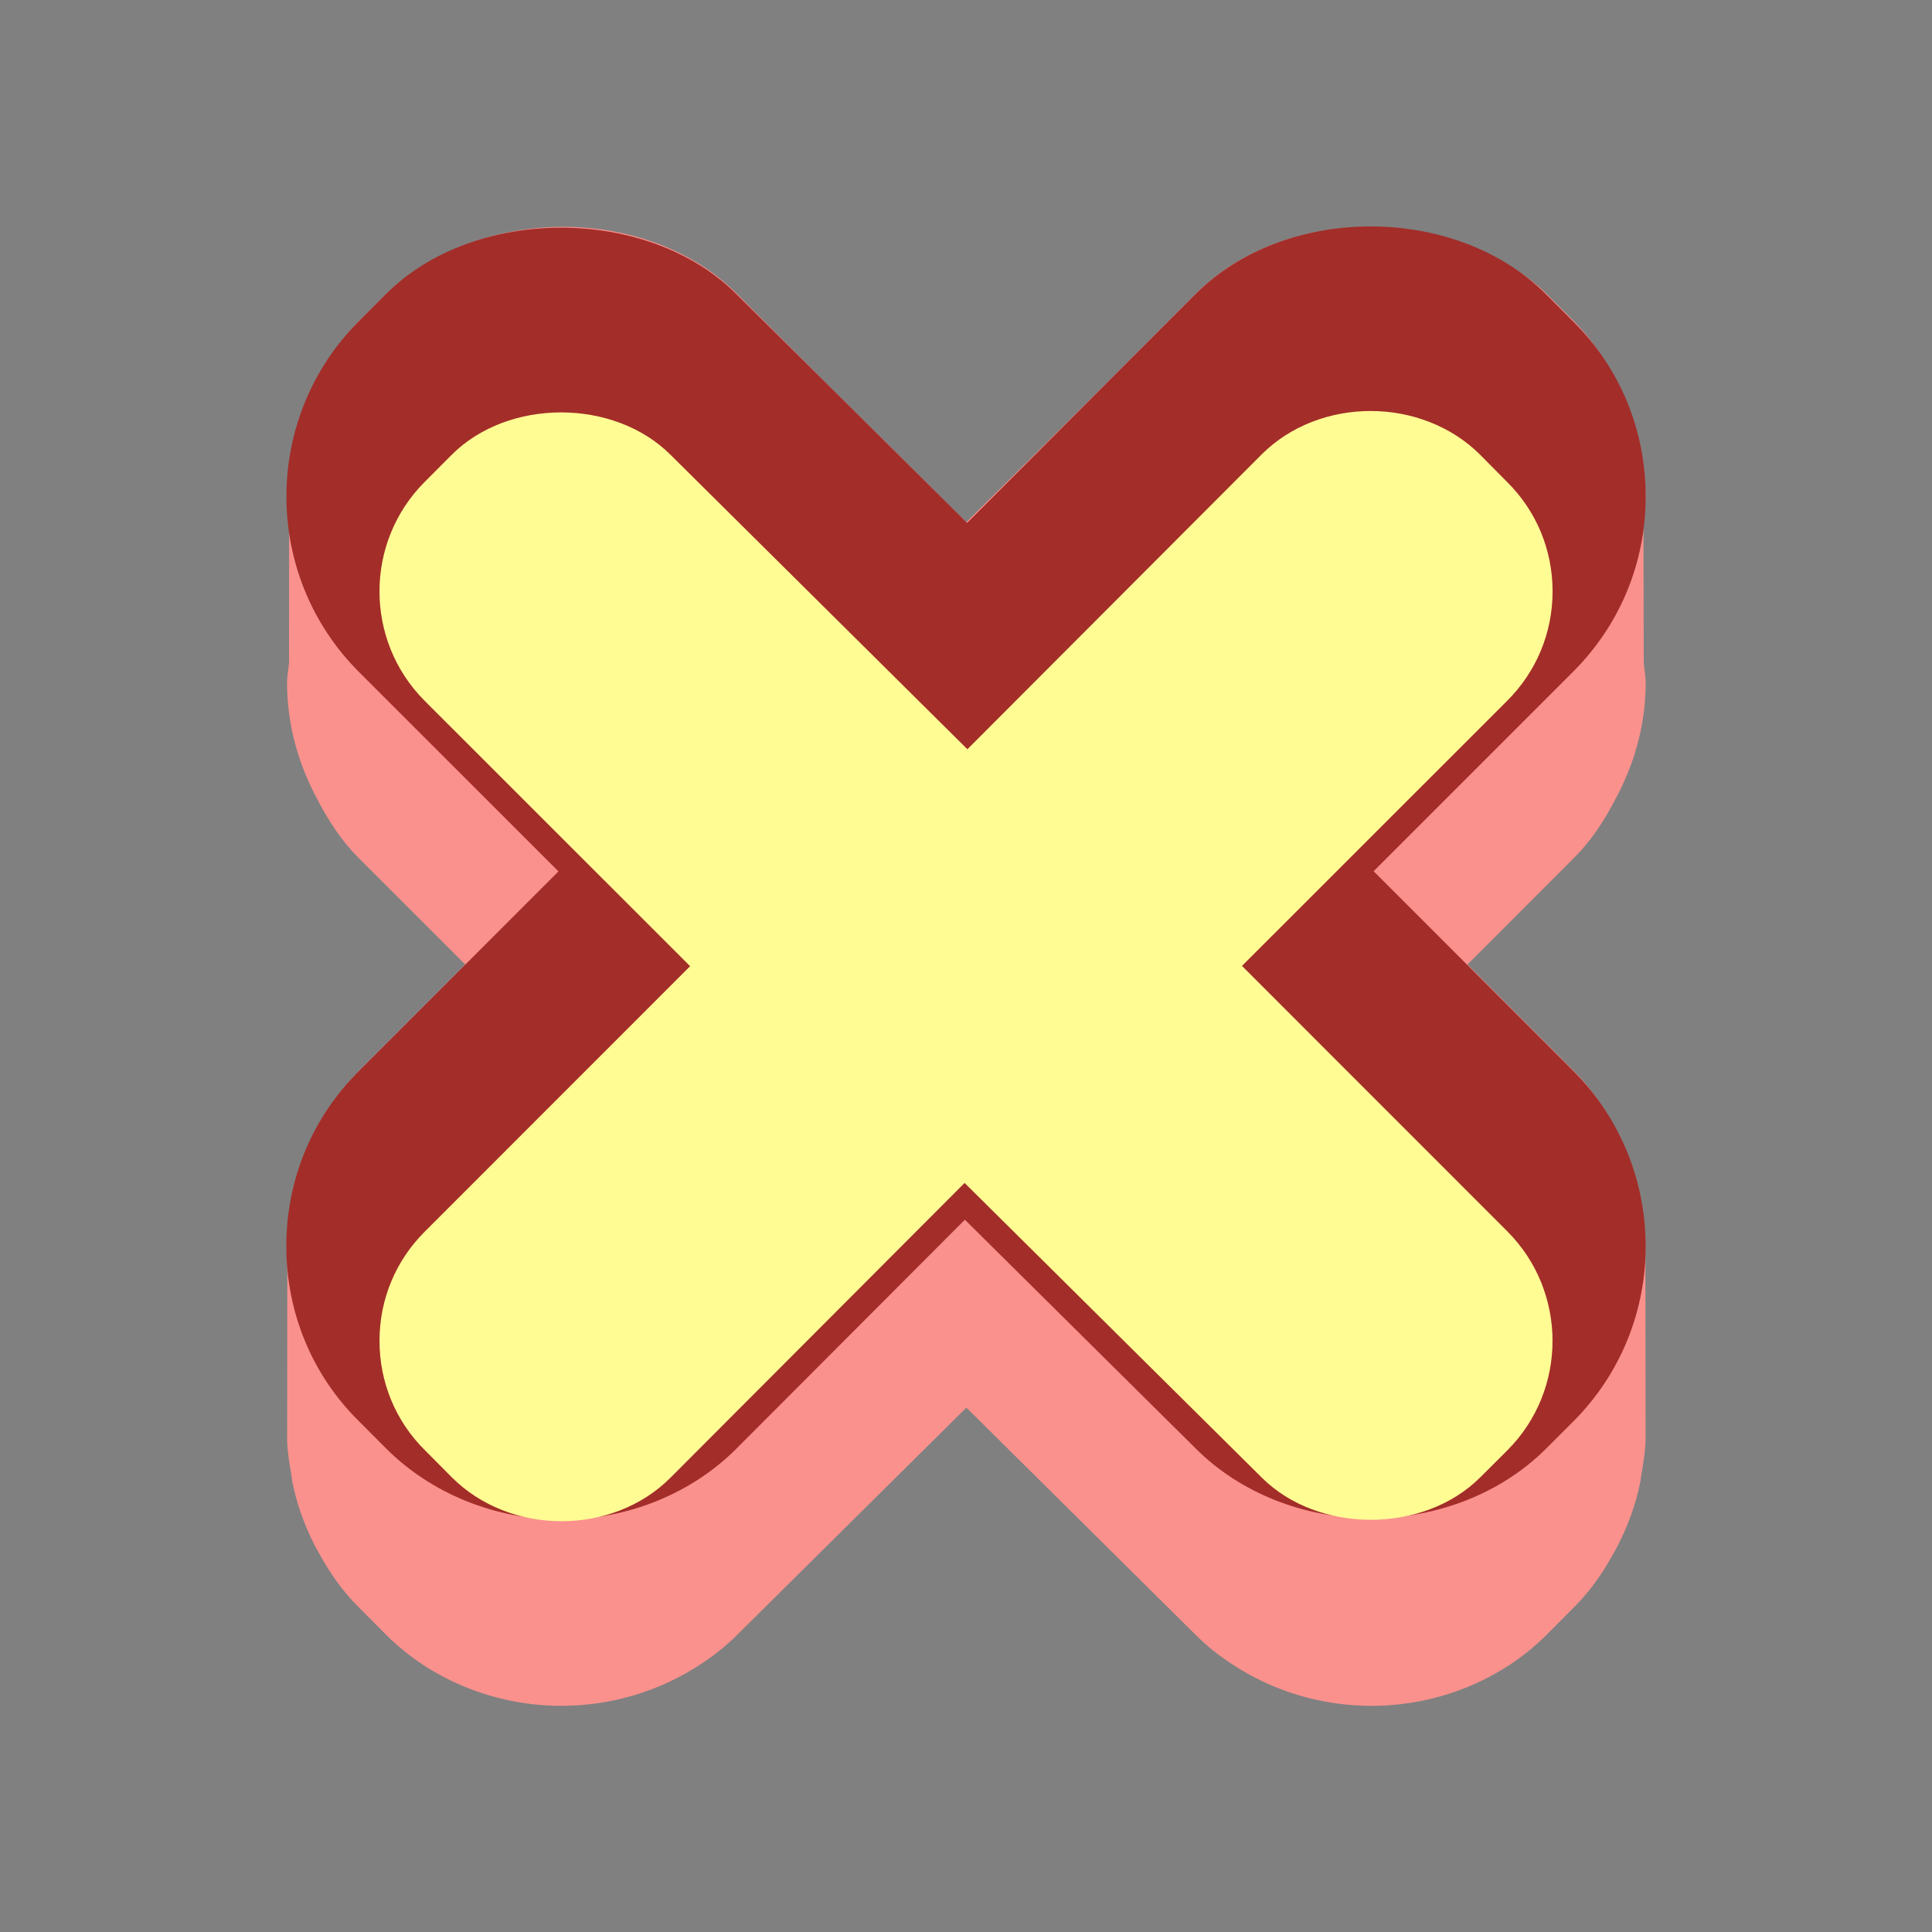 <?xml version="1.0" encoding="utf-8"?>
<!-- Generator: Adobe Illustrator 16.0.0, SVG Export Plug-In . SVG Version: 6.00 Build 0)  -->
<!DOCTYPE svg PUBLIC "-//W3C//DTD SVG 1.1//EN" "http://www.w3.org/Graphics/SVG/1.1/DTD/svg11.dtd">
<svg version="1.1" id="Layer_1" xmlns="http://www.w3.org/2000/svg" xmlns:xlink="http://www.w3.org/1999/xlink" x="0px" y="0px"
	 width="20.75px" height="20.75px" viewBox="-11.023 -0.746 20.75 20.75"
	 style="enable-background:new -11.023 -0.746 20.75 20.75;" xml:space="preserve">
<rect x="-11.023" y="-0.746" width="20.75" height="20.75" fill="#808080" stroke="none"/>
<path style="fill:#FA918D;" d="M6.314,7.861c0.213-0.387,0.338-0.818,0.338-1.274c0-0.073-0.016-0.143-0.021-0.214L6.628,4.817
	c0.008-0.077,0.023-0.152,0.023-0.23c0-0.502-0.145-0.978-0.398-1.39C6.15,3.023,6.033,2.855,5.882,2.705L5.591,2.414
	C5.445,2.267,5.271,2.151,5.088,2.05c-1.011-0.578-2.45-0.461-3.271,0.362L0.873,3.358l-1.517,1.504l-1.517-1.504l-0.945-0.947
	C-3.927,1.589-5.367,1.472-6.377,2.05C-6.56,2.151-6.732,2.268-6.879,2.414L-7.17,2.705c-0.152,0.152-0.27,0.321-0.374,0.497
	c-0.253,0.411-0.396,0.885-0.396,1.385c0,0.078,0.016,0.153,0.022,0.23l-0.001,1.556c-0.006,0.071-0.021,0.141-0.021,0.214
	c0,0.456,0.125,0.888,0.337,1.274c0.114,0.217,0.25,0.426,0.433,0.609l1.144,1.143l-1.132,1.133
	c-0.185,0.183-0.328,0.393-0.449,0.614c-0.013,0.024-0.027,0.048-0.04,0.072c-0.107,0.213-0.188,0.436-0.234,0.671
	c-0.006,0.029-0.007,0.059-0.012,0.089c-0.019,0.11-0.04,0.221-0.044,0.335l-0.002,2.203c0.004,0.129,0.026,0.255,0.048,0.38
	c0.003,0.017,0.003,0.033,0.006,0.051c0.047,0.241,0.13,0.47,0.24,0.687c0.01,0.021,0.021,0.039,0.033,0.06
	c0.119,0.221,0.26,0.429,0.442,0.608l0.29,0.292c0.485,0.487,1.173,0.767,1.887,0.767c0.535,0,1.055-0.158,1.486-0.441
	c0.146-0.094,0.281-0.201,0.402-0.322l2.461-2.44l2.462,2.44c0.121,0.121,0.256,0.229,0.402,0.322
	c0.43,0.283,0.95,0.441,1.485,0.441c0.714,0,1.401-0.279,1.887-0.767l0.29-0.292c0.182-0.18,0.322-0.388,0.441-0.608
	c0.012-0.021,0.022-0.04,0.033-0.061c0.109-0.216,0.193-0.444,0.24-0.686C6.6,15.143,6.6,15.126,6.603,15.109
	c0.021-0.125,0.043-0.251,0.048-0.38l-0.002-2.203c-0.005-0.114-0.026-0.225-0.044-0.335c-0.006-0.03-0.006-0.06-0.012-0.089
	c-0.047-0.235-0.128-0.458-0.234-0.671c-0.014-0.024-0.027-0.048-0.041-0.072c-0.121-0.222-0.264-0.432-0.449-0.614L4.738,9.613
	L5.88,8.47C6.064,8.287,6.2,8.078,6.314,7.861z"/>
<path style="fill:#A32D29;" d="M3.73,8.611l2.132-2.132c0.509-0.503,0.79-1.175,0.79-1.892c0-0.716-0.279-1.385-0.779-1.88
	l-0.289-0.29C4.615,1.443,2.785,1.443,1.818,2.412l-2.454,2.458l-2.478-2.457c-0.951-0.951-2.813-0.952-3.765,0L-7.17,2.705
	C-8.206,3.743-8.206,5.432-7.169,6.47l2.144,2.143l-2.132,2.133c-0.51,0.502-0.791,1.174-0.791,1.892
	c0,0.716,0.279,1.385,0.778,1.878l0.29,0.291c0.485,0.487,1.173,0.767,1.887,0.767c0.711,0,1.397-0.278,1.88-0.762l2.453-2.458
	l2.479,2.457c0.475,0.476,1.16,0.749,1.881,0.749c0.722,0,1.408-0.273,1.883-0.748l0.292-0.292c1.036-1.037,1.036-2.725-0.001-3.764
	L3.73,8.611z"/>
<path style="fill:#FFFC94;" d="M2.316,9.628L5.16,6.785c0.316-0.313,0.492-0.732,0.492-1.18c0-0.447-0.176-0.865-0.488-1.174
	l-0.287-0.29c-0.629-0.63-1.729-0.629-2.352-0.004l-3.158,3.164l-3.188-3.162c-0.607-0.607-1.743-0.608-2.351,0L-6.462,4.43
	c-0.647,0.648-0.647,1.703,0,2.351l2.851,2.85l-2.844,2.845c-0.317,0.313-0.492,0.731-0.492,1.179c0,0.447,0.175,0.865,0.487,1.174
	l0.288,0.29c0.628,0.63,1.728,0.63,2.351,0.005l3.158-3.165l3.189,3.162c0.607,0.608,1.742,0.608,2.35-0.001l0.291-0.29
	c0.646-0.647,0.646-1.702,0-2.35L2.316,9.628z"/>
</svg>
